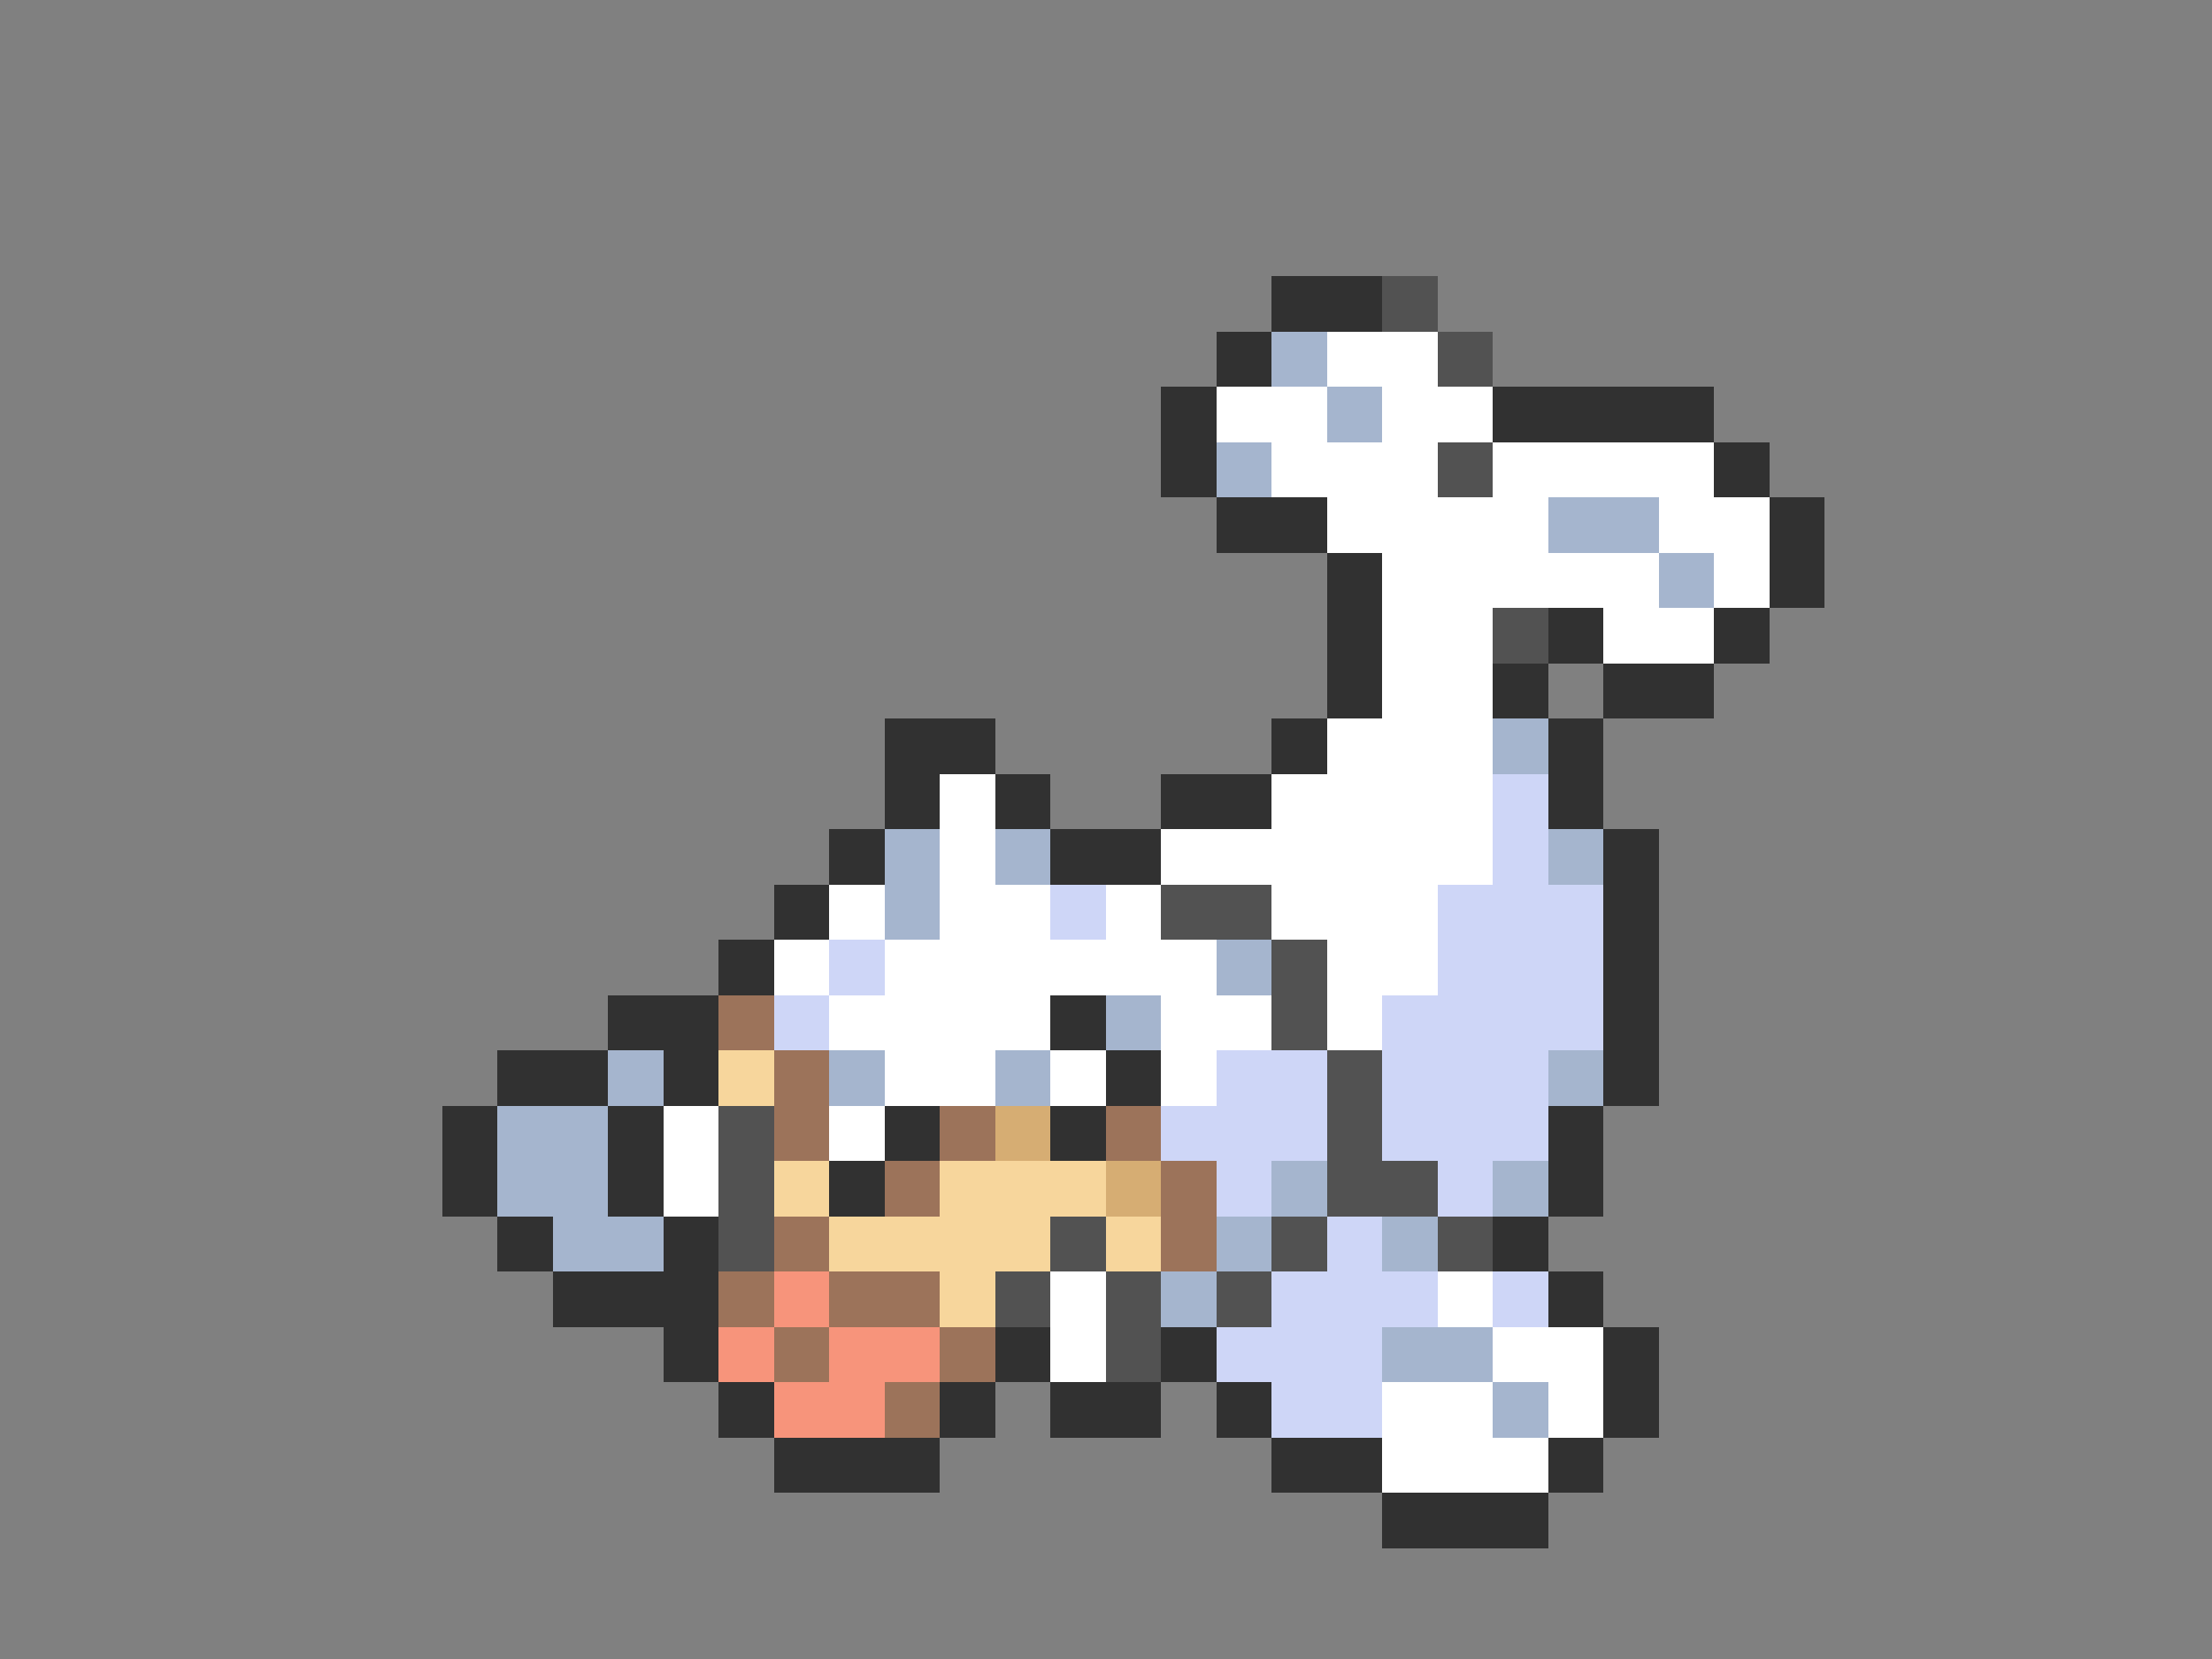 <svg xmlns="http://www.w3.org/2000/svg" viewBox="0 -0.5 40 30" shape-rendering="crispEdges">
<rect x="0" y="-0.5" width="40" height="30" fill="#808080" stroke="none"/>
<path stroke="#313131" d="M23 5h2M22 6h1M21 7h1M27 7h4M21 8h1M31 8h1M22 9h2M32 9h1M24 10h1M32 10h1M24 11h1M28 11h1M31 11h1M24 12h1M27 12h1M29 12h2M16 13h2M23 13h1M28 13h1M16 14h1M18 14h1M21 14h2M28 14h1M15 15h1M19 15h2M29 15h1M14 16h1M29 16h1M13 17h1M29 17h1M11 18h2M19 18h1M29 18h1M9 19h2M12 19h1M20 19h1M29 19h1M8 20h1M11 20h1M16 20h1M19 20h1M28 20h1M8 21h1M11 21h1M15 21h1M28 21h1M9 22h1M12 22h1M27 22h1M10 23h3M28 23h1M12 24h1M18 24h1M21 24h1M29 24h1M13 25h1M17 25h1M19 25h2M22 25h1M29 25h1M14 26h3M23 26h2M28 26h1M25 27h3" />
<path stroke="#525252" d="M25 5h1M26 6h1M26 8h1M27 11h1M21 16h2M23 17h1M23 18h1M24 19h1M13 20h1M24 20h1M13 21h1M24 21h2M13 22h1M19 22h1M23 22h1M26 22h1M18 23h1M20 23h1M22 23h1M20 24h1" />
<path stroke="#a5b5ce" d="M23 6h1M24 7h1M22 8h1M28 9h2M30 10h1M27 13h1M16 15h1M18 15h1M28 15h1M16 16h1M22 17h1M20 18h1M11 19h1M15 19h1M18 19h1M28 19h1M9 20h2M9 21h2M23 21h1M27 21h1M10 22h2M22 22h1M25 22h1M21 23h1M25 24h2M27 25h1" />
<path stroke="#ffffff" d="M24 6h2M22 7h2M25 7h2M23 8h3M27 8h4M24 9h4M30 9h2M25 10h5M31 10h1M25 11h2M29 11h2M25 12h2M24 13h3M17 14h1M23 14h4M17 15h1M21 15h6M15 16h1M17 16h2M20 16h1M23 16h3M14 17h1M16 17h6M24 17h2M15 18h4M21 18h2M24 18h1M16 19h2M19 19h1M21 19h1M12 20h1M15 20h1M12 21h1M19 23h1M26 23h1M19 24h1M27 24h2M25 25h2M28 25h1M25 26h3" />
<path stroke="#ced6f7" d="M27 14h1M27 15h1M19 16h1M26 16h3M15 17h1M26 17h3M14 18h1M25 18h4M22 19h2M25 19h3M21 20h3M25 20h3M22 21h1M26 21h1M24 22h1M23 23h3M27 23h1M22 24h3M23 25h2" />
<path stroke="#9c735a" d="M13 18h1M14 19h1M14 20h1M17 20h1M20 20h1M16 21h1M21 21h1M14 22h1M21 22h1M13 23h1M15 23h2M14 24h1M17 24h1M16 25h1" />
<path stroke="#f7d69c" d="M13 19h1M14 21h1M17 21h3M15 22h4M20 22h1M17 23h1" />
<path stroke="#d6ad73" d="M18 20h1M20 21h1" />
<path stroke="#f7947b" d="M14 23h1M13 24h1M15 24h2M14 25h2" />
</svg>